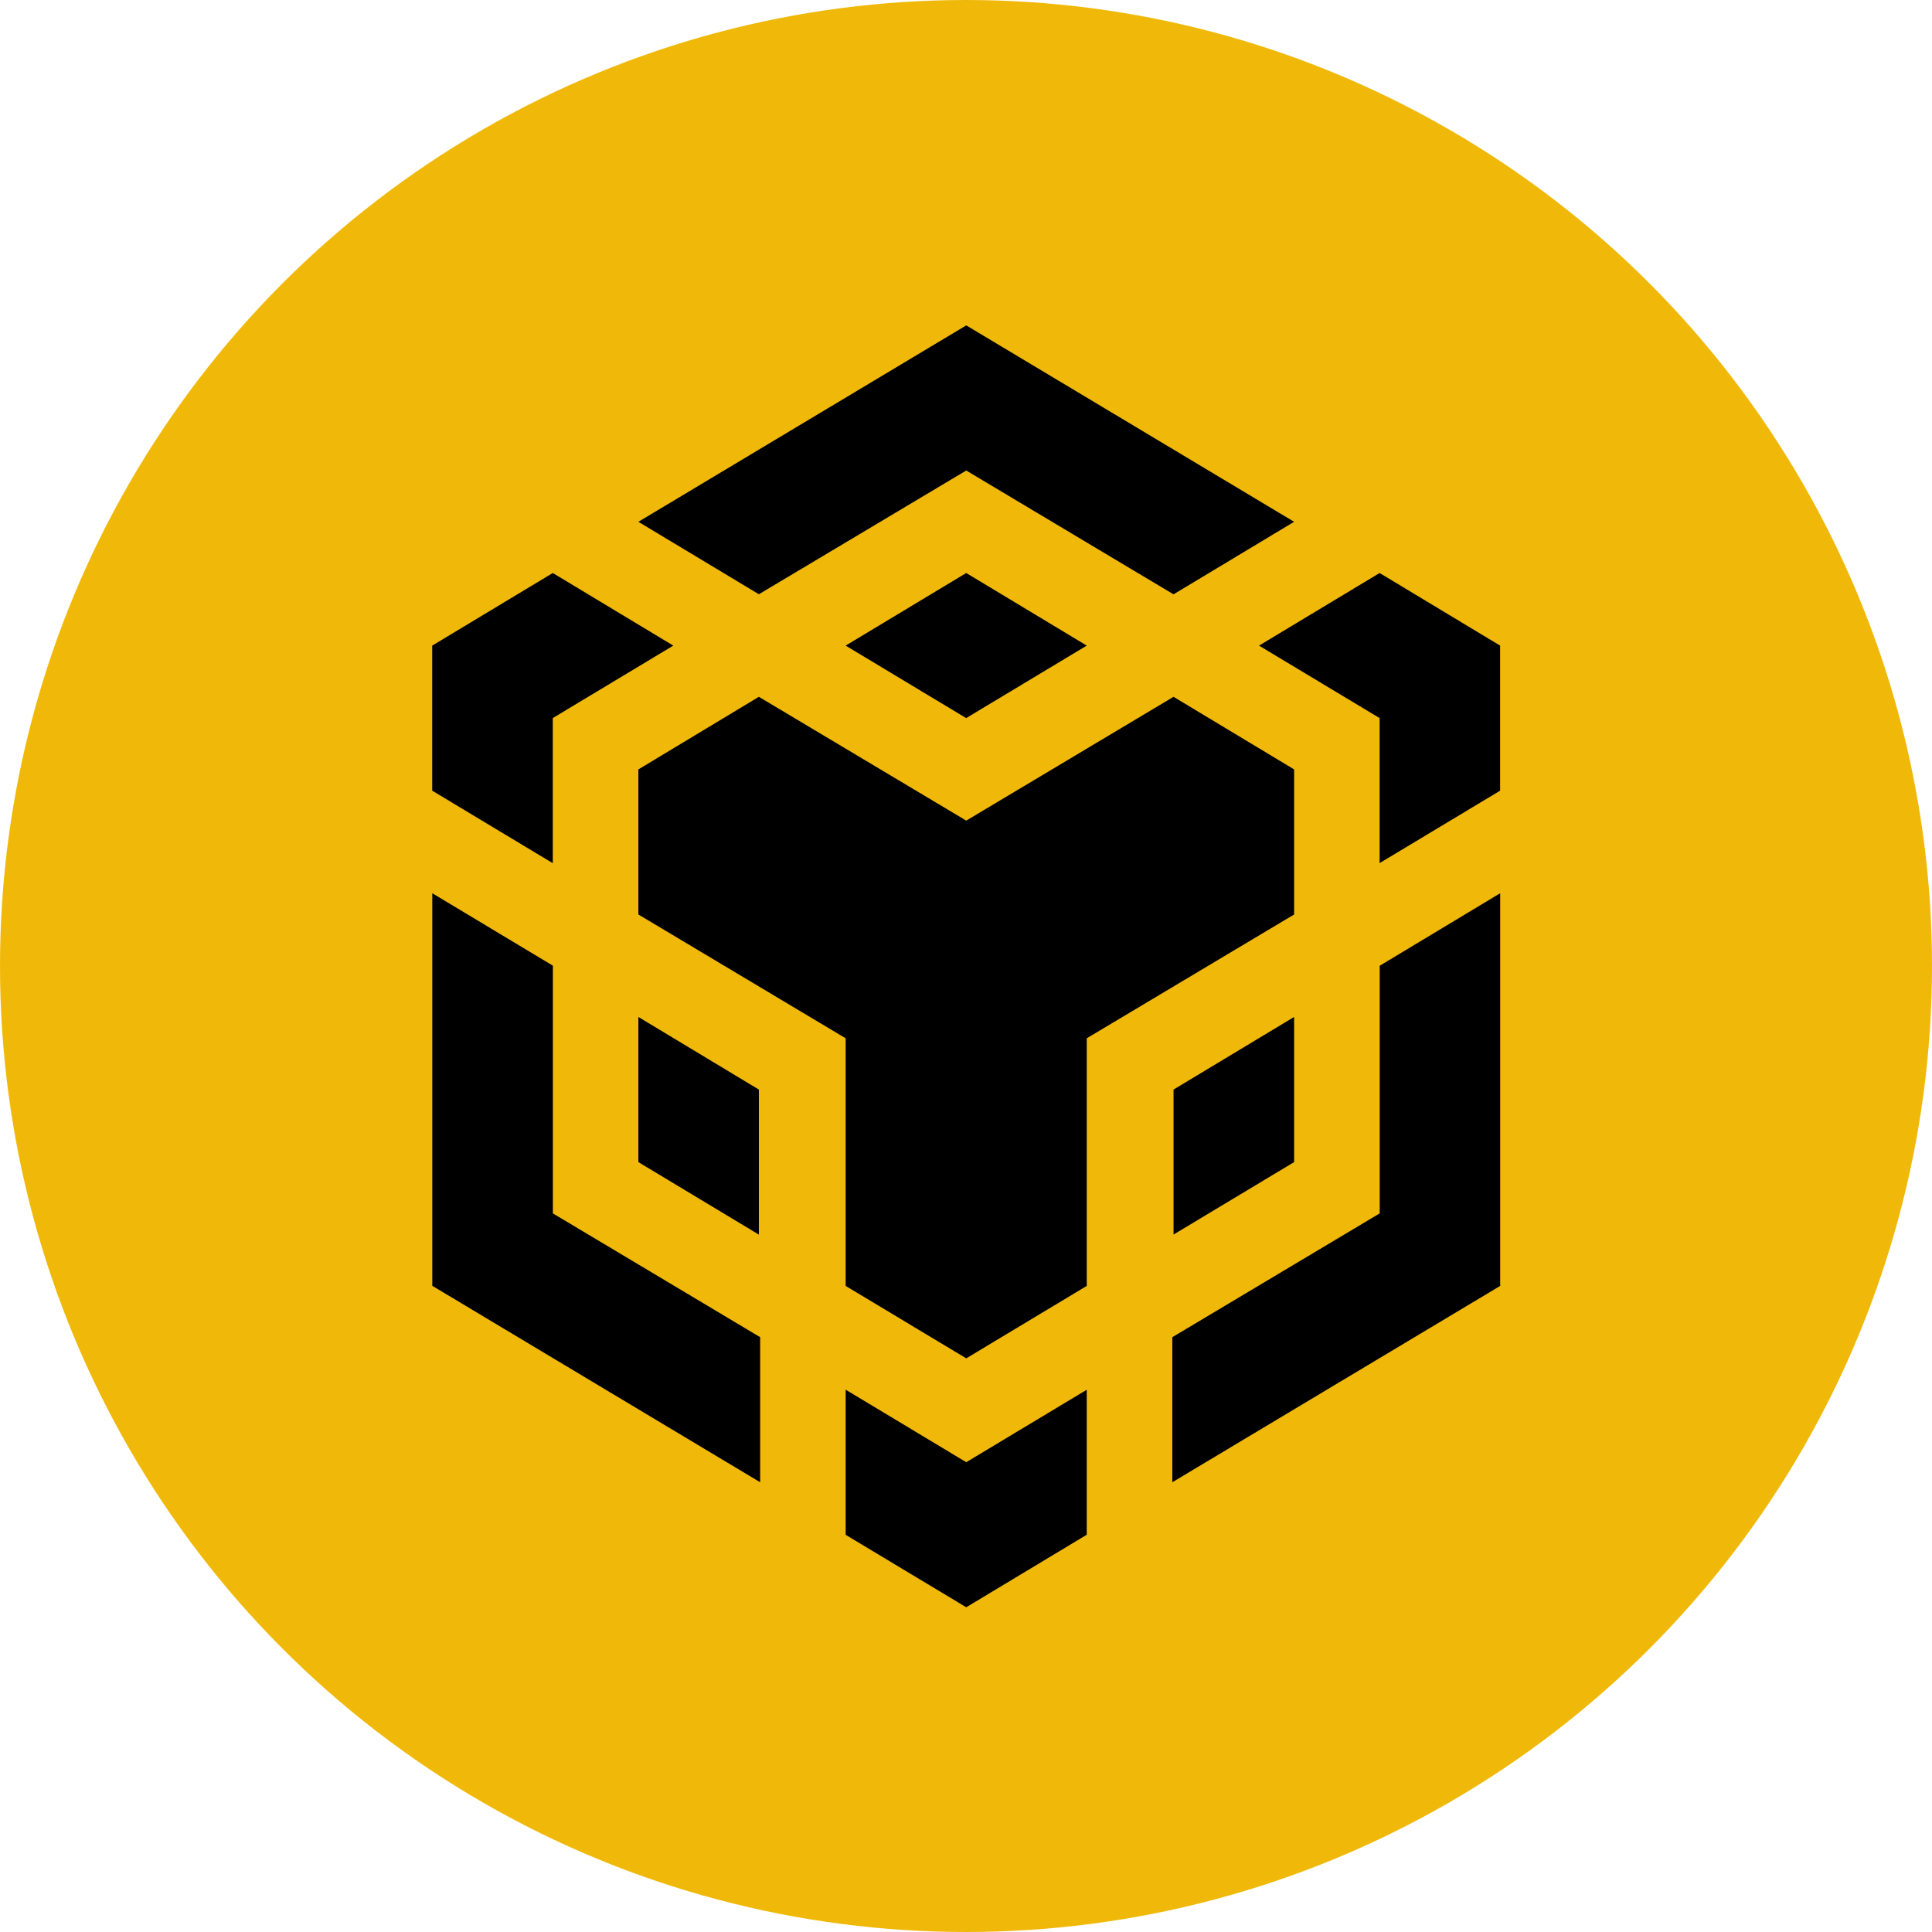 <svg width="24" height="24" fill="none" xmlns="http://www.w3.org/2000/svg"><circle cx="12" cy="12" r="12" fill="#F0B90A"/><g clip-path="url(#a)"><path fill-rule="evenodd" clip-rule="evenodd" d="M12.003 4.042 7.93 6.482l1.497.9 2.576-1.537 2.575 1.538 1.498-.901-4.073-2.44zm2.575 4.614 1.498.902v1.802L13.5 12.898v3.076l-1.497.9-1.498-.9v-3.076L7.93 11.36V9.558l1.497-.902 2.576 1.538 2.575-1.538zm1.498 3.977v1.803l-1.498.9v-1.801l1.498-.902zm-1.513 3.978 2.576-1.538v-3.076l1.497-.901v4.878l-4.073 2.439V16.61zm2.576-7.69L15.64 8.02l1.498-.902 1.497.902v1.802l-1.497.9V8.922zm-6.634 10.144v-1.802l1.498.901 1.497-.9v1.801l-1.497.901-1.498-.9zm-1.078-3.728-1.497-.901v-1.803l1.497.902v1.802zm2.576-6.416-1.498-.901 1.498-.902 1.497.902-1.497.9zM8.364 8.02l-1.497.9v1.803l-1.498-.901V8.02l1.498-.902 1.497.902zM5.37 11.096l1.498.9v3.077l2.575 1.538v1.802l-4.073-2.44v-4.877z" fill="#000"/></g><defs><clipPath id="a"><path fill="#fff" transform="translate(5.36 4.031)" d="M0 0h13.281v15.938H0z"/></clipPath></defs></svg>